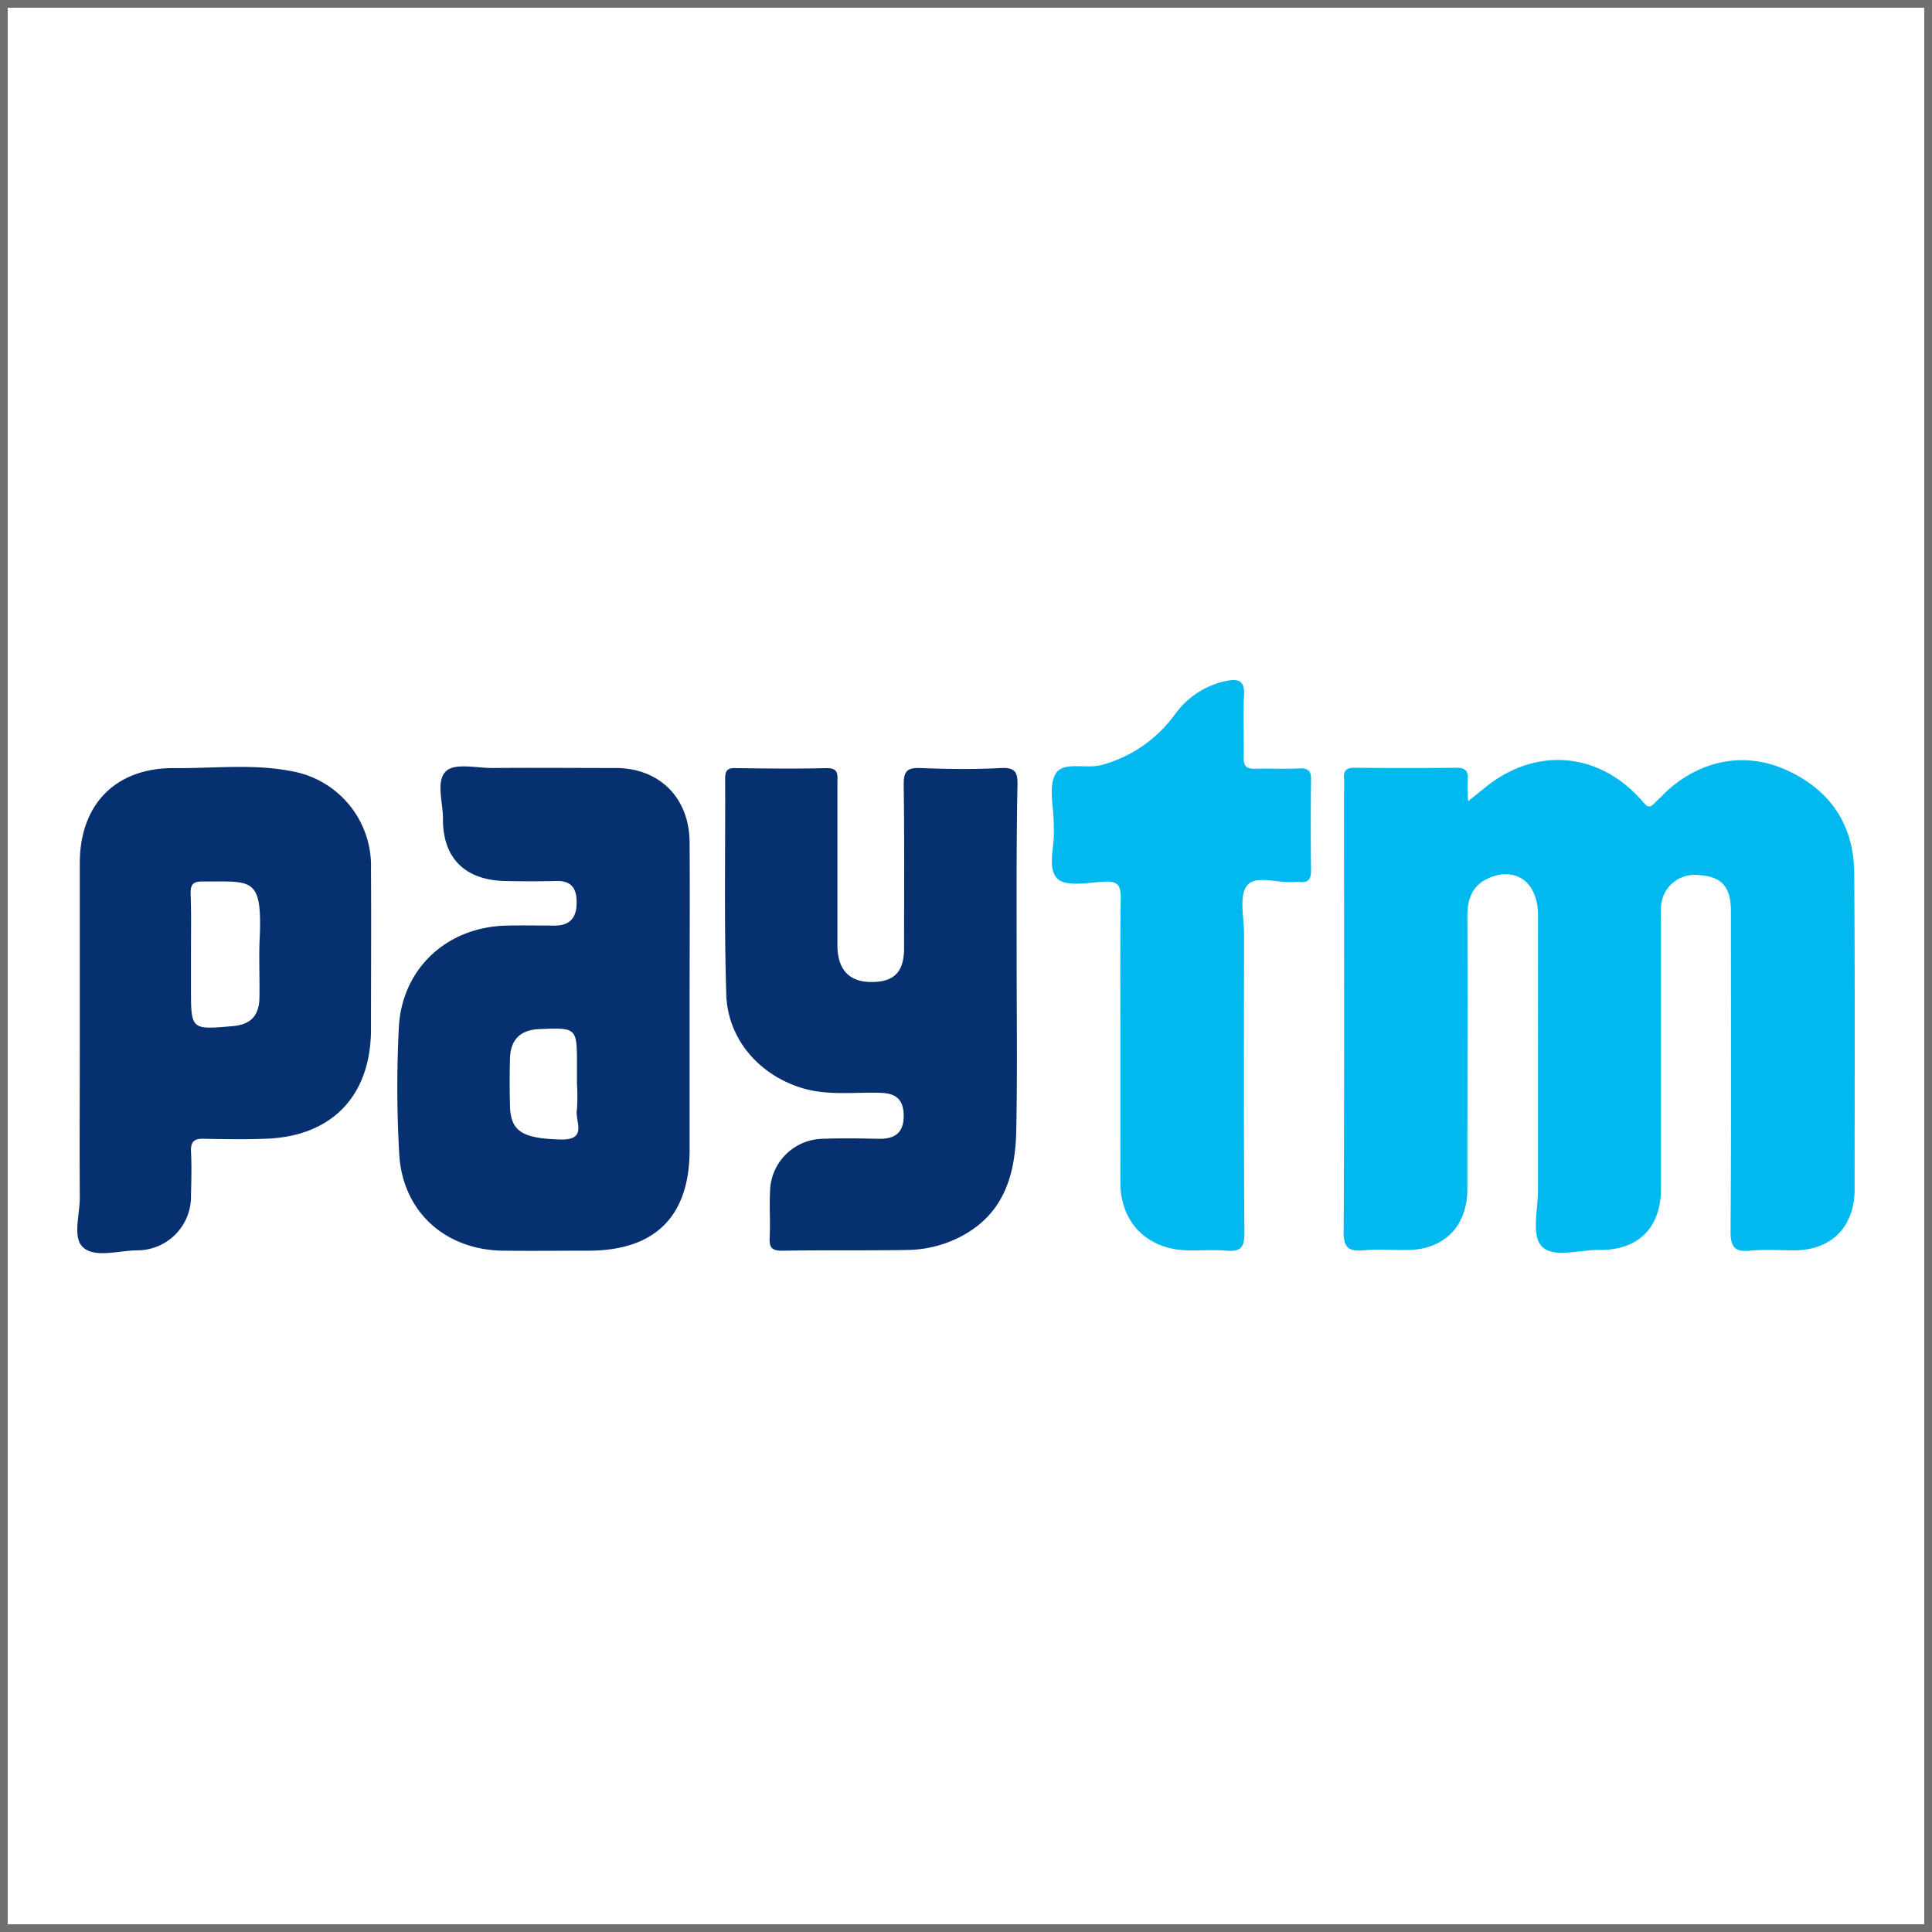 <svg xmlns="http://www.w3.org/2000/svg" width="250" height="250" viewBox="0 0 250 250">
  <g id="paytm-icon" transform="translate(1766 -3905)">
    <g id="Group_16291" data-name="Group 16291" transform="translate(280)">
      <g id="logo-large" transform="translate(-1000 -111)">
        <g id="Rectangle_1524" data-name="Rectangle 1524" transform="translate(-1046 4016)" fill="#fff" stroke="#707070" stroke-width="1">
          <rect width="250" height="250" stroke="none"/>
          <rect x="0.5" y="0.5" width="249" height="249" fill="none"/>
        </g>
      </g>
    </g>
    <g id="iconfinder_paytm_1220356" transform="translate(-1771.315 3825.024)">
      <path id="Path_2264" data-name="Path 2264" d="M376.1,195.022,378,193.5c6.621-5.612,15.1-4.994,20.768,1.665.572.666.857.713,1.429.143.381-.428.81-.761,1.191-1.189,4.43-4.328,10.289-5.612,15.766-3.186,5.764,2.568,8.86,7.086,8.907,13.412.1,13.649.048,27.251.048,40.9,0,4.851-3,7.895-7.812,7.895-1.905,0-3.811-.143-5.716.048-1.953.19-2.525-.428-2.525-2.473.1-13.316.048-26.633.048-39.949V209.1c-.048-3.091-1.286-4.375-4.239-4.518a4.344,4.344,0,0,0-4.811,4.185c-.048.618,0,1.284,0,1.9v34.48c0,5.041-2.906,7.99-7.955,7.942-2.572-.048-6.049,1.141-7.526-.523-1.286-1.427-.429-4.8-.429-7.324V209.813c0-4.185-2.715-6.325-6.24-4.9-2.191.9-2.906,2.663-2.906,4.946.048,11.034,0,22.02,0,33.053v2.616c-.143,4.613-3.1,7.514-7.669,7.562-1.905.048-3.811-.143-5.716.048-2.048.19-2.667-.38-2.62-2.568.1-18.69.048-37.381.048-56.119,0-.808.048-1.569,0-2.378-.1-1.046.333-1.379,1.381-1.379,4.382.048,8.717.048,13.1,0,1.1,0,1.62.285,1.524,1.474A19.7,19.7,0,0,0,376.1,195.022Z" transform="translate(-180.808 -11.372)" fill="#02b9ef"/>
      <path id="Path_2265" data-name="Path 2265" d="M140.219,221.879v19.529c-.048,8.479-4.477,12.861-12.956,12.908-3.715,0-7.478.048-11.194,0-7.526-.1-13.051-5.1-13.432-12.623a153.062,153.062,0,0,1-.048-16.2c.381-7.717,6.288-13.147,14.1-13.242,2.048-.048,4.144,0,6.192,0,2-.048,2.763-1.191,2.715-3.1,0-1.905-.857-2.763-2.763-2.667q-3.215.071-6.43,0c-5.24-.1-8.145-2.953-8.1-8.1,0-2.1-.953-4.906.429-6.145,1.191-1.048,3.906-.381,5.954-.381,5.335-.048,10.622,0,15.957,0,5.668,0,9.527,3.858,9.574,9.574C140.266,208.208,140.219,215.067,140.219,221.879Zm-14.576,10.813V230.31c0-4.859,0-4.859-4.859-4.668-2.429.1-3.763,1.334-3.811,3.858-.048,2-.048,3.954,0,5.954.048,3.43,1.572,4.335,6.526,4.477,3.668.1,1.81-2.477,2.143-3.906A25.957,25.957,0,0,0,125.643,232.691Z" transform="translate(-45.669 -12.503)" fill="#06306f"/>
      <path id="Path_2266" data-name="Path 2266" d="M229.3,216.907c0,7.288.1,14.623-.048,21.911-.1,5.621-1.429,10.717-6.859,13.718a15.309,15.309,0,0,1-7.05,1.905c-5.478.1-10.956,0-16.433.1-1.334,0-1.62-.476-1.572-1.667.1-2-.048-3.954.048-5.954a6.945,6.945,0,0,1,6.811-6.859c2.477-.1,4.906-.048,7.383,0,2,0,3.1-.81,3.1-2.953,0-2.191-1.048-2.953-3.048-3-3.334-.1-6.669.381-9.955-.572-5.668-1.667-9.812-6.383-9.955-12.242-.286-9.288-.1-18.577-.143-27.865,0-1.048.333-1.381,1.381-1.334,3.906.048,7.764.1,11.67,0,1.715-.048,1.477.905,1.477,1.953V215c0,3.048,1.429,4.668,4.1,4.763,3.144.1,4.525-1.191,4.525-4.382,0-7.05.048-14.147-.048-21.2,0-1.667.429-2.143,2.1-2.1,3.477.143,7,.191,10.479,0,1.905-.1,2.191.619,2.143,2.286C229.257,201.856,229.3,209.381,229.3,216.907Z" transform="translate(-92.43 -12.723)" fill="#06306f"/>
      <path id="Path_2267" data-name="Path 2267" d="M15.642,227.56V204.22c0-7.621,4.668-12.385,12.337-12.289,5,.048,10-.572,14.957.381a12.43,12.43,0,0,1,10.384,12.67c.048,6.907,0,13.813,0,20.72,0,8.669-5.1,13.956-13.766,14.195-2.62.1-5.24.048-7.859,0-1.191-.048-1.715.333-1.667,1.62.1,1.905.048,3.811,0,5.716a6.956,6.956,0,0,1-7.05,7.1c-2.382.048-5.382,1-6.907-.381-1.429-1.286-.381-4.335-.429-6.621C15.594,240.754,15.642,234.133,15.642,227.56Zm14.385-11.67v4.525c0,5.383,0,5.383,5.382,4.906,2.334-.191,3.43-1.334,3.477-3.668.048-2.667-.1-5.383.048-8.05.286-7.717-1.143-6.954-7.431-7-1.143,0-1.524.333-1.524,1.477C30.074,210.65,30.027,213.27,30.027,215.89Z" transform="translate(0 -12.563)" fill="#06306f"/>
      <path id="Path_2268" data-name="Path 2268" d="M289.339,215.128c0-6.327-.048-12.7.048-19.027,0-1.475-.333-2.093-1.953-2.045-2.143.1-5,.714-6.192-.333-1.477-1.38-.333-4.329-.524-6.612v-.476c0-2.236-.715-4.852.238-6.517s3.858-.618,5.906-1.142a17.258,17.258,0,0,0,9.574-6.612,10.9,10.9,0,0,1,6.621-4.281c1.477-.285,2.382-.1,2.286,1.808-.143,2.664,0,5.375-.048,8.087-.048,1.142.381,1.522,1.524,1.475,1.905-.048,3.811.048,5.716-.048,1.143-.048,1.524.381,1.477,1.522-.048,3.9-.048,7.754,0,11.654,0,1.094-.286,1.665-1.477,1.522a3.587,3.587,0,0,0-.715,0c-2.1.19-5-.951-6.1.476-1.048,1.332-.381,4.091-.381,6.231,0,12.939-.048,25.83.048,38.768,0,1.808-.476,2.378-2.286,2.236-1.715-.143-3.477,0-5.24-.048-5.144-.19-8.526-3.663-8.526-8.8Q289.339,224.047,289.339,215.128Z" transform="translate(-139.047 0)" fill="#02b9ef"/>
    </g>
  </g>
</svg>
